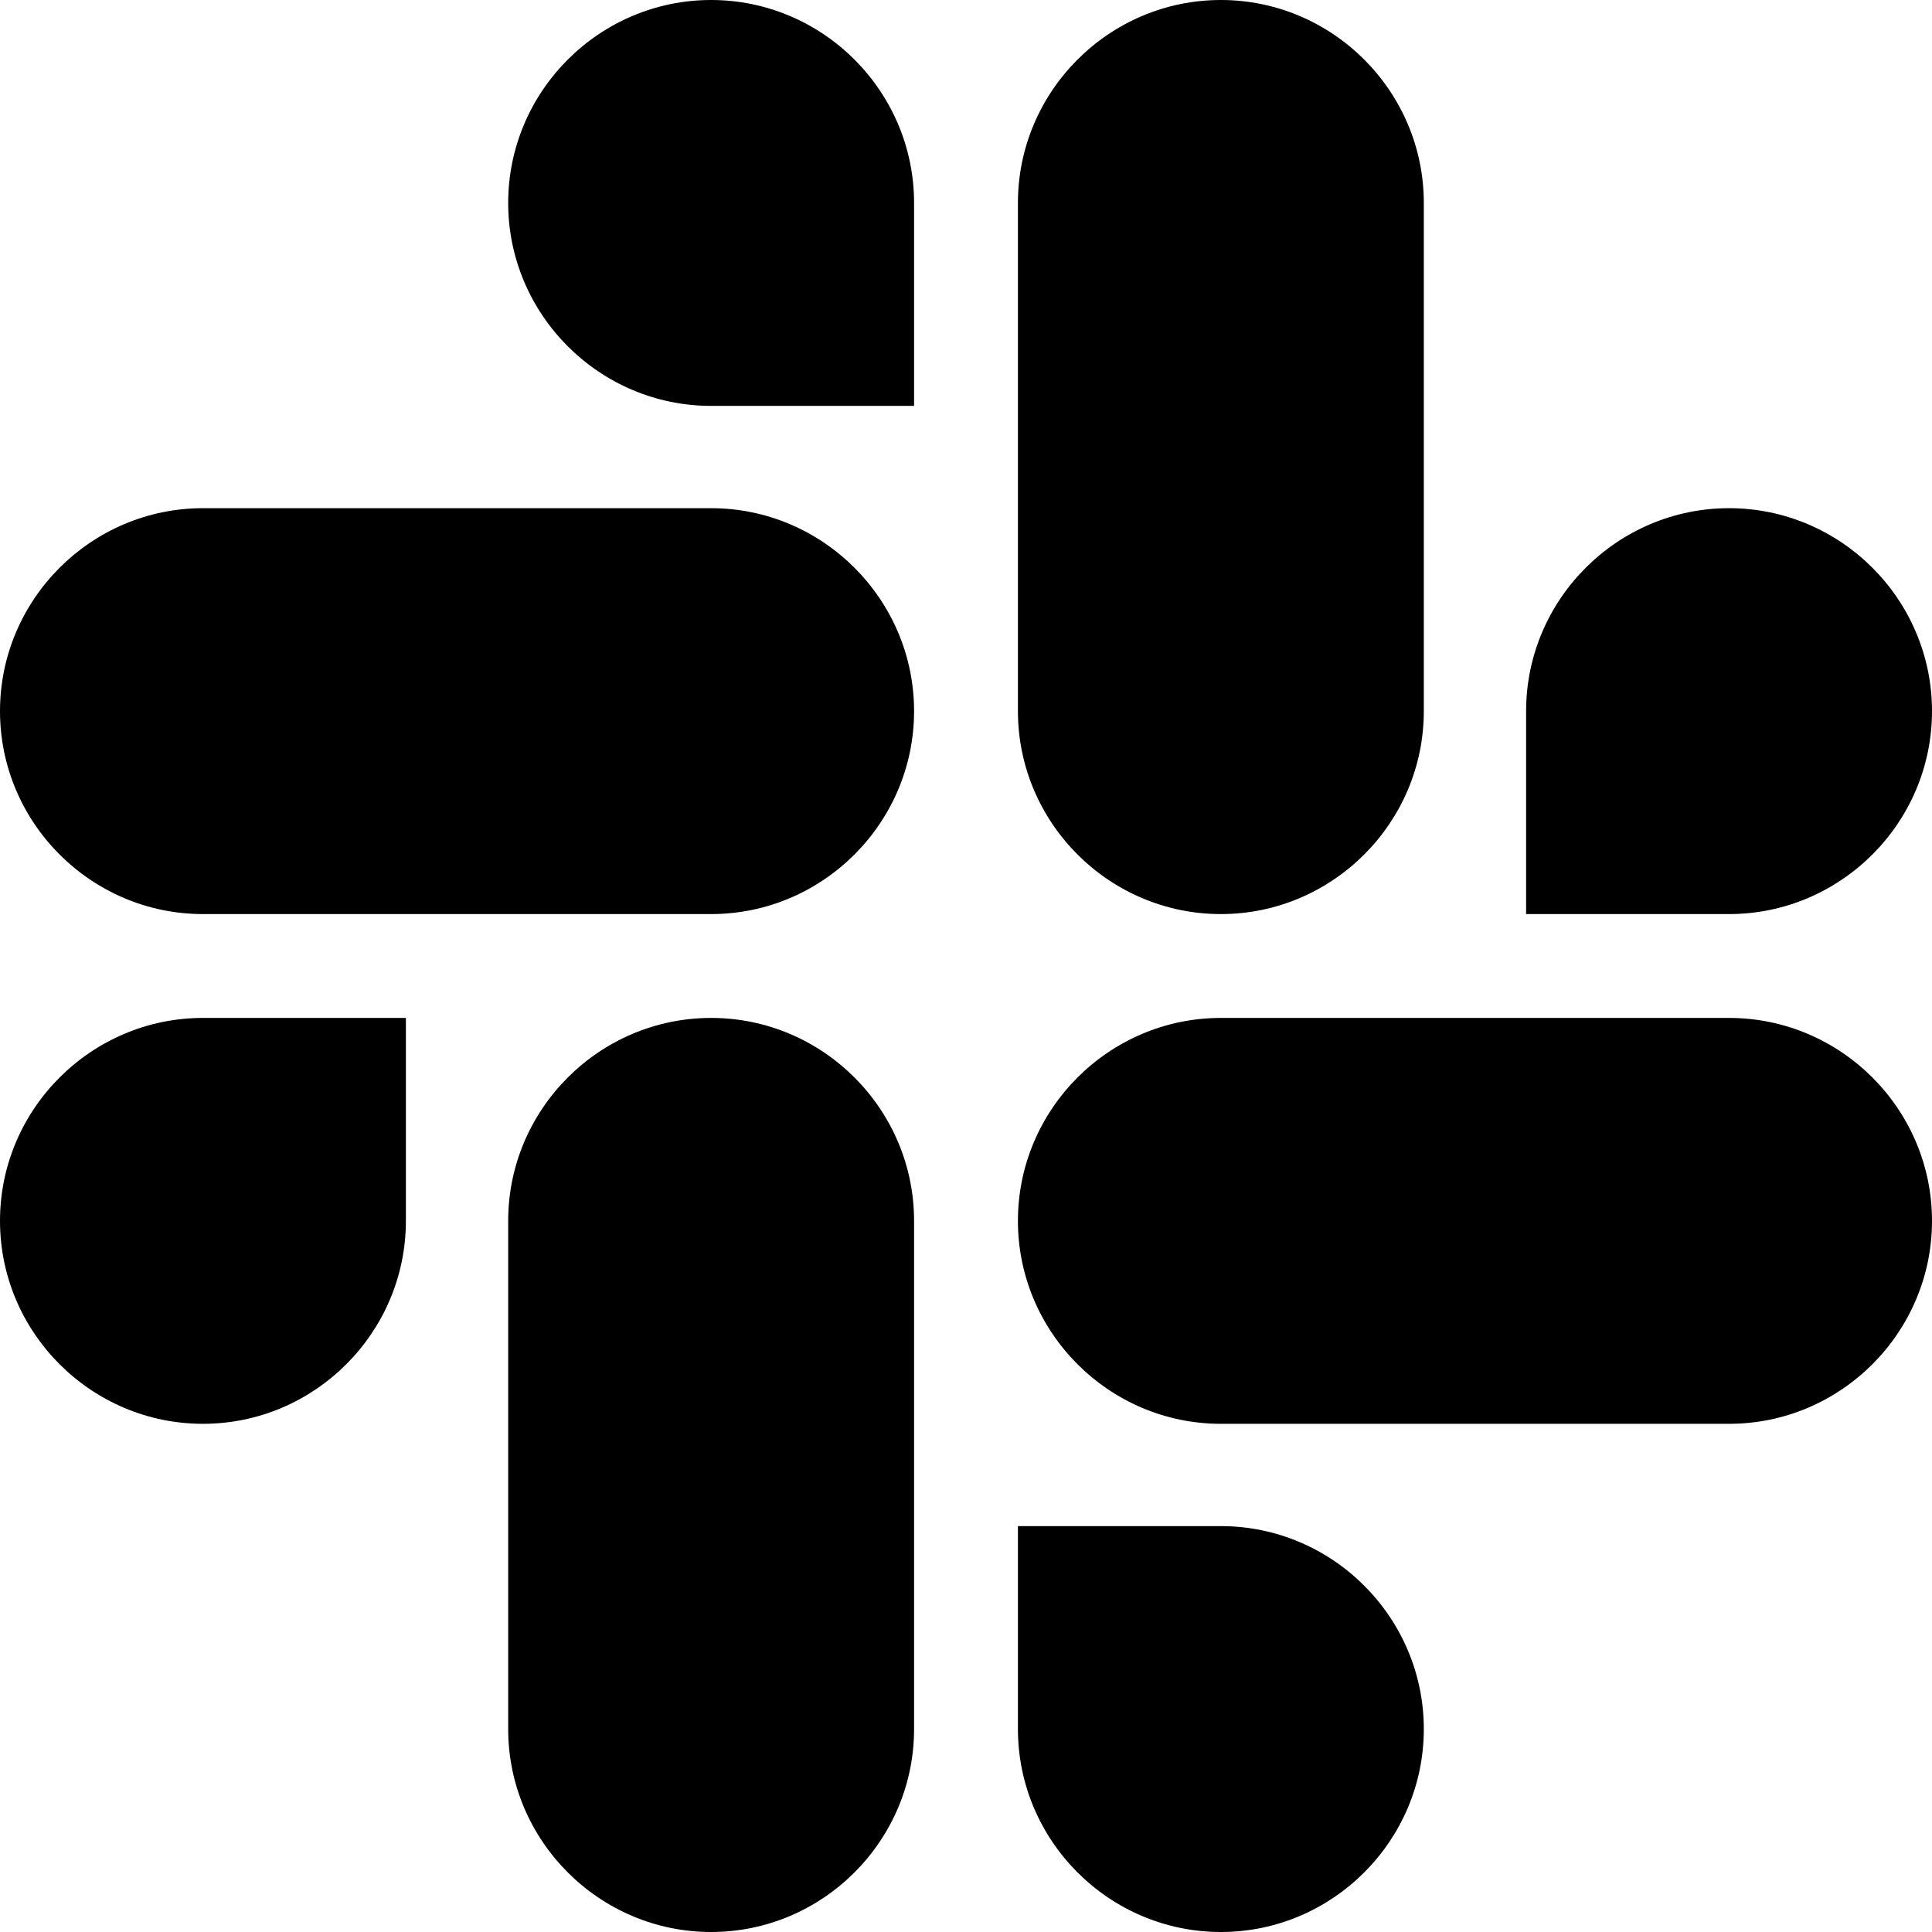<svg viewBox="0 0 250 250" xmlns="http://www.w3.org/2000/svg">
    <path fill="currentColor" d="M52.522 157.98c0 14.453-11.808 26.261-26.26 26.261C11.807 184.241 0 172.433 0 157.98s11.808-26.261 26.261-26.261h26.261v26.26zm13.237 0c0-14.453 11.808-26.261 26.261-26.261s26.261 11.808 26.261 26.26v65.76c0 14.453-11.808 26.261-26.26 26.261-14.454 0-26.262-11.808-26.262-26.261v-65.76zM92.02 52.522c-14.453 0-26.261-11.808-26.261-26.26C65.759 11.807 77.567 0 92.02 0s26.261 11.808 26.261 26.261v26.261h-26.26zm0 13.237c14.453 0 26.261 11.808 26.261 26.261s-11.808 26.261-26.26 26.261H26.26C11.808 118.281 0 106.473 0 92.021c0-14.454 11.808-26.262 26.261-26.262h65.76zM197.478 92.02c0-14.453 11.808-26.261 26.26-26.261C238.193 65.759 250 77.567 250 92.02s-11.808 26.261-26.261 26.261h-26.261v-26.26zm-13.237 0c0 14.453-11.808 26.261-26.261 26.261s-26.261-11.808-26.261-26.26V26.26c0-14.452 11.808-26.26 26.26-26.26 14.454 0 26.262 11.808 26.262 26.261v65.76zM157.98 197.478c14.453 0 26.261 11.808 26.261 26.26 0 14.454-11.808 26.262-26.261 26.262s-26.261-11.808-26.261-26.261v-26.261h26.26zm0-13.237c-14.453 0-26.261-11.808-26.261-26.261s11.808-26.261 26.26-26.261h65.76c14.453 0 26.261 11.808 26.261 26.26 0 14.454-11.808 26.262-26.261 26.262h-65.76z"/>
</svg>
